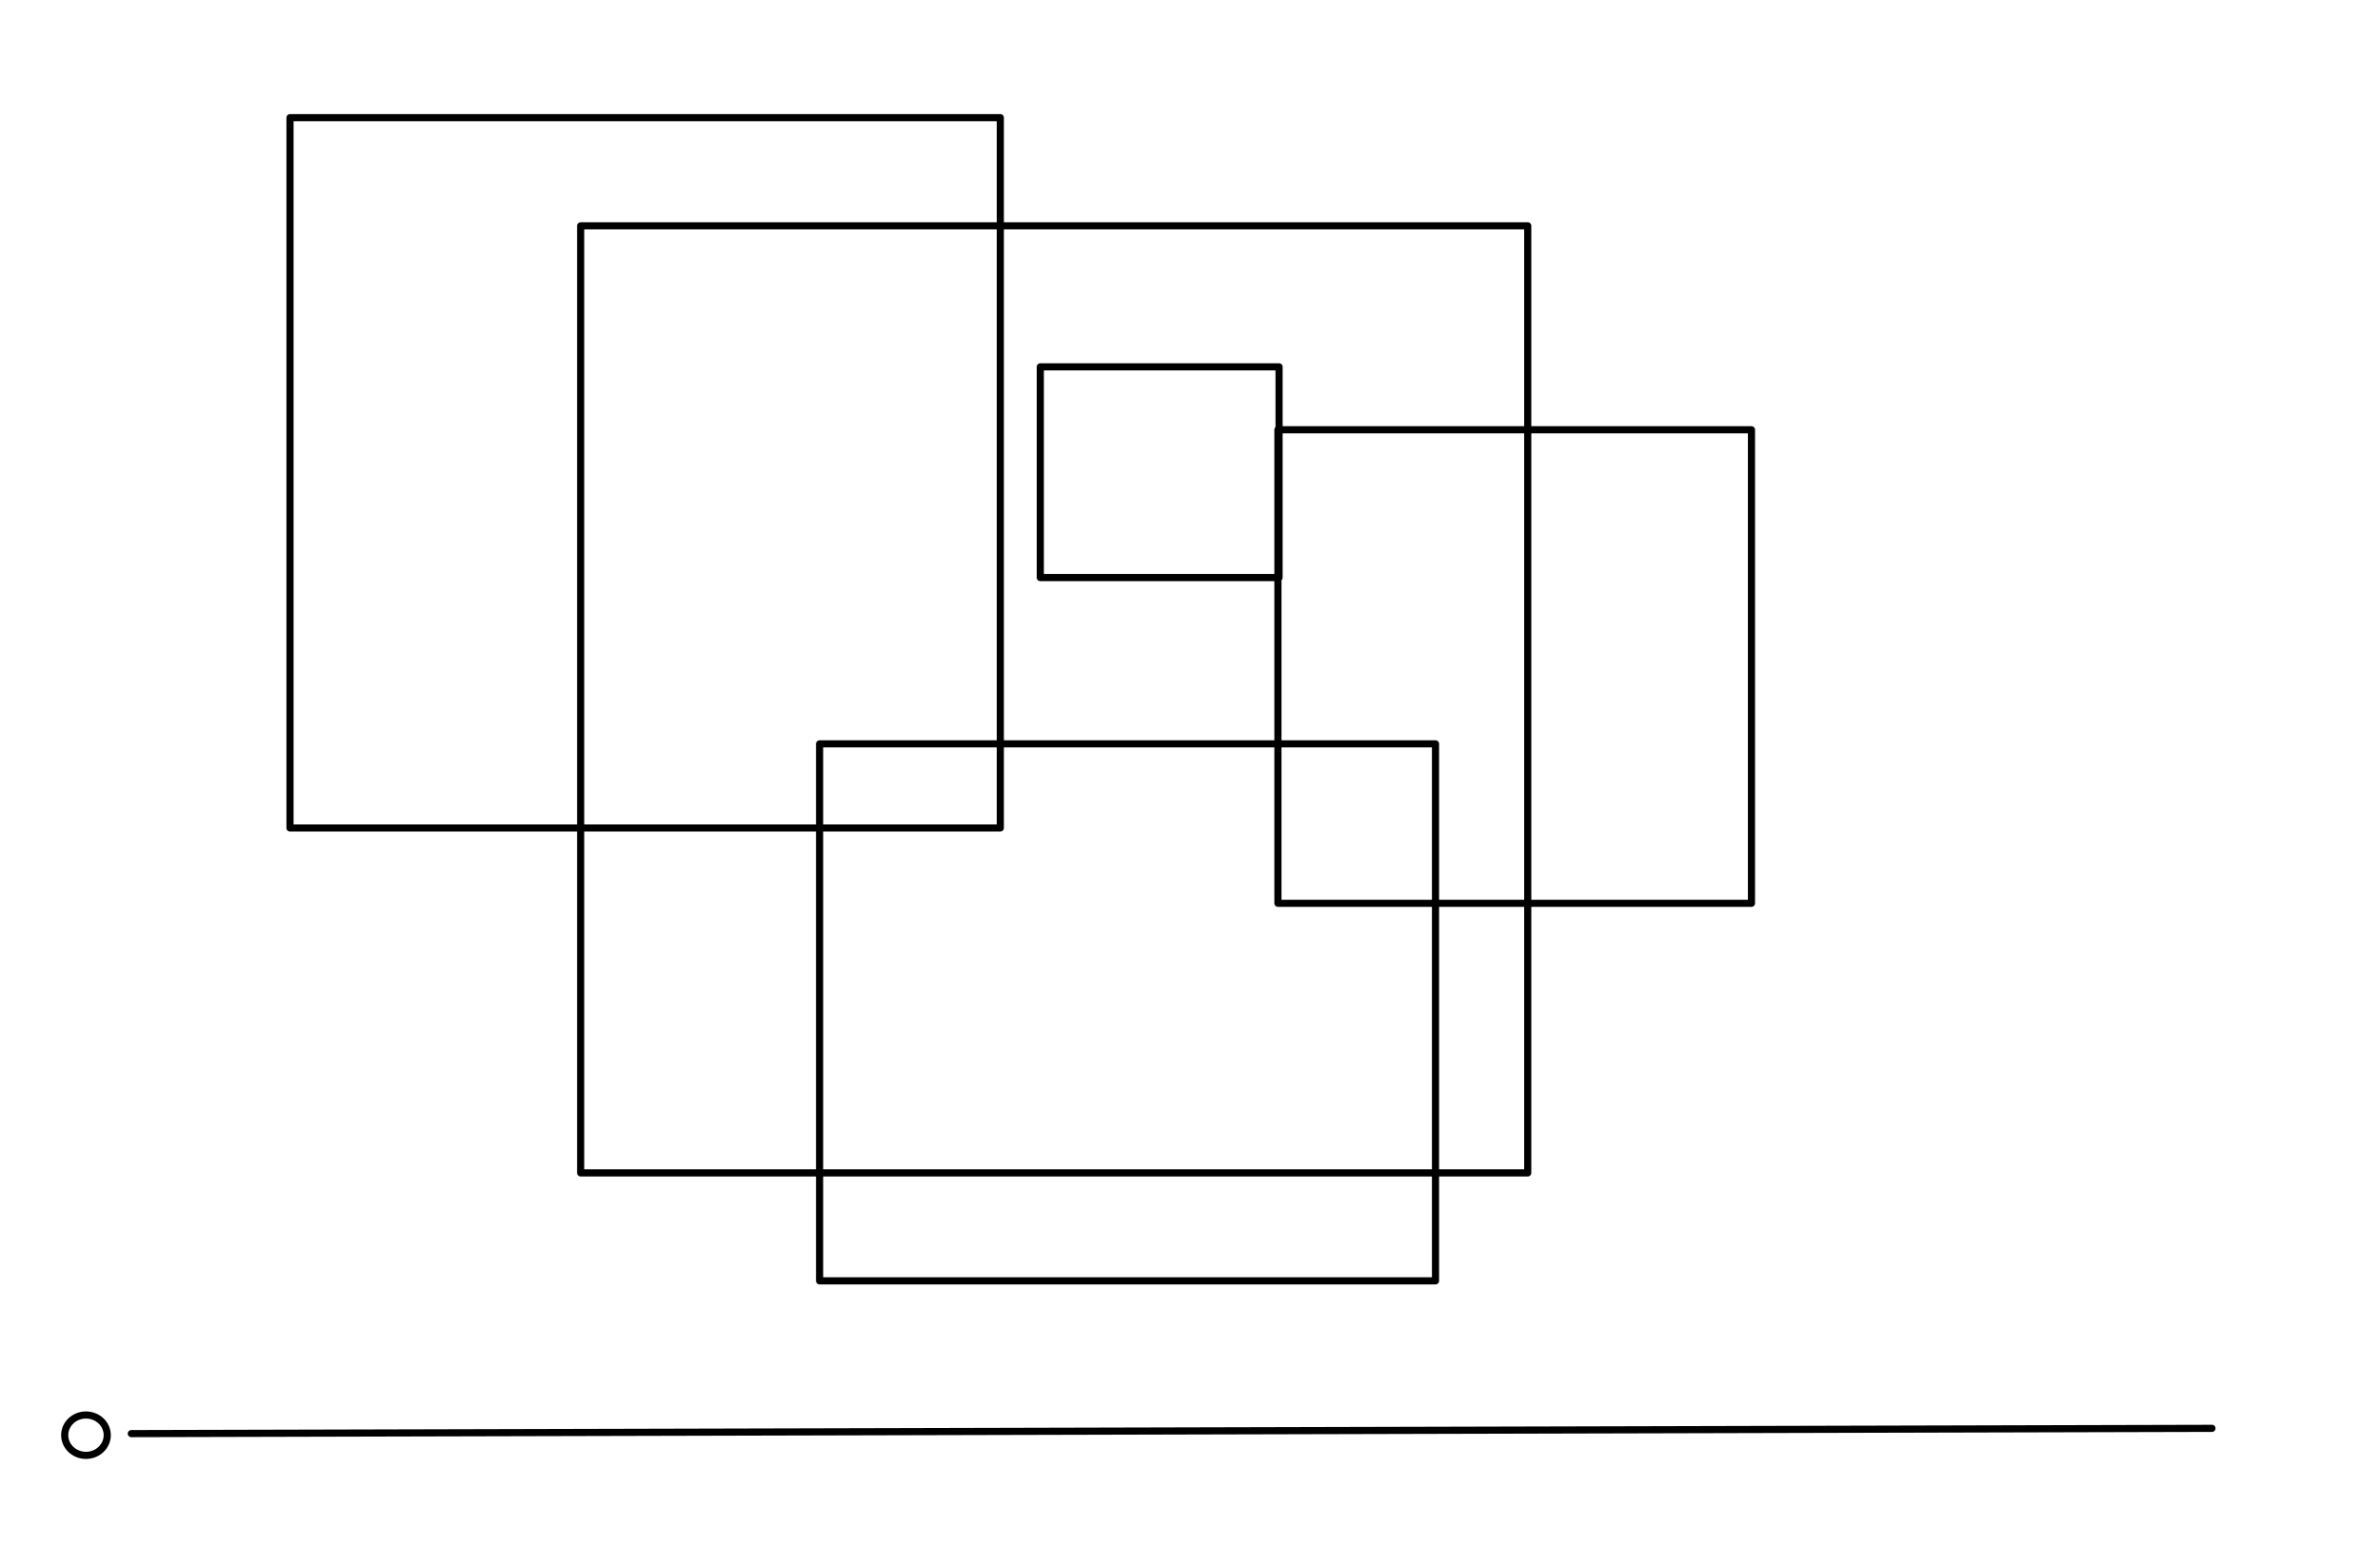 <?xml version="1.0" encoding="UTF-8" standalone="no"?>
<svg
   viewBox="0 0 1000 650"
   width="1000"
   height="650"
   version="1.1"
   id="svg5125"
   sodipodi:docname="choices02.svg"
   inkscape:version="1.2.2 (b0a8486541, 2022-12-01)"
   xmlns:inkscape="http://www.inkscape.org/namespaces/inkscape"
   xmlns:sodipodi="http://sodipodi.sourceforge.net/DTD/sodipodi-0.dtd"
   xmlns="http://www.w3.org/2000/svg"
   xmlns:svg="http://www.w3.org/2000/svg">
  <sodipodi:namedview
     id="namedview141"
     pagecolor="#ffffff"
     bordercolor="#666666"
     borderopacity="1.0"
     inkscape:showpageshadow="2"
     inkscape:pageopacity="0.0"
     inkscape:pagecheckerboard="0"
     inkscape:deskcolor="#d1d1d1"
     showgrid="false"
     inkscape:zoom="0.834386"
     inkscape:cx="671.1522"
     inkscape:cy="378.7216"
     inkscape:window-width="1920"
     inkscape:window-height="1051"
     inkscape:window-x="1920"
     inkscape:window-y="0"
     inkscape:window-maximized="1"
     inkscape:current-layer="svg5125" />
  <defs
     id="defs5129">
    <inkscape:path-effect
       effect="spiro"
       id="path-effect49990"
       is_visible="true"
       lpeversion="1" />
    <inkscape:path-effect
       effect="powerstroke"
       id="path-effect49984"
       is_visible="true"
       lpeversion="1"
       offset_points="0.758,1.695"
       not_jump="true"
       sort_points="true"
       interpolator_type="CentripetalCatmullRom"
       interpolator_beta="0.75"
       start_linecap_type="round"
       linejoin_type="spiro"
       miter_limit="4"
       scale_width="1"
       end_linecap_type="round" />
    <inkscape:path-effect
       effect="simplify"
       id="path-effect49982"
       is_visible="true"
       lpeversion="1"
       steps="1"
       threshold="0.003"
       smooth_angles="0"
       helper_size="0"
       simplify_individual_paths="false"
       simplify_just_coalesce="false"
       step="1" />
    <inkscape:path-effect
       effect="spiro"
       id="path-effect49916"
       is_visible="true"
       lpeversion="1" />
    <inkscape:path-effect
       effect="spiro"
       id="path-effect29312"
       is_visible="true"
       lpeversion="1" />
    <inkscape:path-effect
       effect="spiro"
       id="path-effect28564"
       is_visible="true"
       lpeversion="1" />
    <inkscape:path-effect
       effect="spiro"
       id="path-effect24137"
       is_visible="true"
       lpeversion="1" />
    <inkscape:path-effect
       effect="spiro"
       id="path-effect17567"
       is_visible="true"
       lpeversion="1" />
    <inkscape:path-effect
       effect="spiro"
       id="path-effect581"
       is_visible="true"
       lpeversion="1" />
    <inkscape:path-effect
       effect="spiro"
       id="path-effect389"
       is_visible="true"
       lpeversion="1" />
  </defs>
  <!-- Outer Circle -->
  <!-- Animated Object -->
  <path
     style="fill:none;stroke-width:0.2;stroke-linecap:round;stroke-linejoin:round;stroke-miterlimit:6.16"
     d="m 370,237.467 c 0.866,42.854 18.397,85.157 48.097,116.062 20.913,21.762 47.638,37.887 76.641,46.241 29.003,8.355 60.21,8.919 89.496,1.618 29.286,-7.301 56.576,-22.45 78.262,-43.442 21.686,-20.992 37.714,-47.775 45.963,-76.808"
     id="path5954" />
  <path
     style="fill:none;stroke-width:0.4;stroke-linecap:round;stroke-linejoin:round;stroke-miterlimit:6.16;stroke-dasharray:none"
     d="M 82.292,415.683 C 117.95,387.213 153.607,358.743 204.078,365.66 c 50.471,6.916 115.753,49.216 163.069,51.151 47.317,1.935 76.668,-36.492 123.167,-35.755 46.5,0.738 110.144,40.639 156.038,40.461 45.894,-0.178 74.036,-40.434 96.559,-29.75 22.523,10.685 39.425,72.308 56.928,59.67 17.503,-12.638 35.606,-99.535 31.277,-155.405 -4.33,-55.87 -31.093,-80.71 -64.725,-77.075 -33.632,3.635 -74.129,35.745 -124.768,32.036 -50.639,-3.71 -111.418,-43.239 -174.056,-48.243 -62.638,-5.003 -127.13,24.52 -179.355,23.958 -52.226,-0.562 -92.183,-31.209 -131.576,-15.457 -39.393,15.752 -78.218,77.903 -90.226,112.369 -12.007,34.466 2.802,41.246 17.61,48.025"
     id="path5958" />
  <ellipse
     style="fill:none;stroke:#000000;stroke-width:3;stroke-linecap:round;stroke-linejoin:round;stroke-miterlimit:6.16;stroke-dasharray:none;stroke-opacity:1"
     id="obj2path-05_speed_12_direction_0"
     cx="36.121"
     cy="603.017"
     rx="8.94"
     ry="8.479" />
  <path
     style="fill:none;stroke:#000000;stroke-width:3;stroke-linecap:round;stroke-linejoin:round;stroke-miterlimit:6.16;stroke-dasharray:none;stroke-opacity:1"
     d="M 55.165,602.358 929.386,600.142"
     id="path-05"
     inkscape:path-effect="#path-effect49990"
     inkscape:original-d="M 55.165139,602.35812 C 197.64069,579.2813 818.91317,584.01703 929.38637,600.14151"
     sodipodi:nodetypes="cc" />
  <rect
     style="fill:none;stroke:#000000;stroke-width:3;stroke-linecap:round;stroke-linejoin:round;stroke-miterlimit:6.16;stroke-dasharray:none;stroke-opacity:1"
     id="obj_04_rotate_6_dir_1"
     width="397.936"
     height="397.936"
     x="243.97"
     y="94.877" />
  <rect
     style="fill:none;stroke:#000000;stroke-width:3;stroke-linecap:round;stroke-linejoin:round;stroke-miterlimit:6.16;stroke-dasharray:none;stroke-opacity:1"
     id="obj_01_rotate_10"
     width="298.452"
     height="298.452"
     x="121.852"
     y="49.439" />
  <rect
     style="fill:none;stroke:#000000;stroke-width:3;stroke-linecap:round;stroke-linejoin:round;stroke-miterlimit:6.16;stroke-dasharray:none;stroke-opacity:1"
     id="obj_01_rotate_3"
     width="198.968"
     height="198.968"
     x="536.944"
     y="180.578" />
  <rect
     style="fill:none;fill-opacity:0.351;stroke:#000000;stroke-width:3;stroke-linecap:round;stroke-linejoin:round;stroke-miterlimit:6.16;stroke-dasharray:none"
     id="obj_02_rotate_8"
     width="100.319"
     height="88.547"
     x="437.103"
     y="154.131" />
  <rect
     style="fill:none;fill-opacity:0.351;stroke:#000000;stroke-width:3;stroke-linecap:round;stroke-linejoin:round;stroke-miterlimit:6.16;stroke-dasharray:none"
     id="obj_01_rotate_1_dir_1"
     width="258.79"
     height="225.632"
     x="344.365"
     y="312.539" />
</svg>
